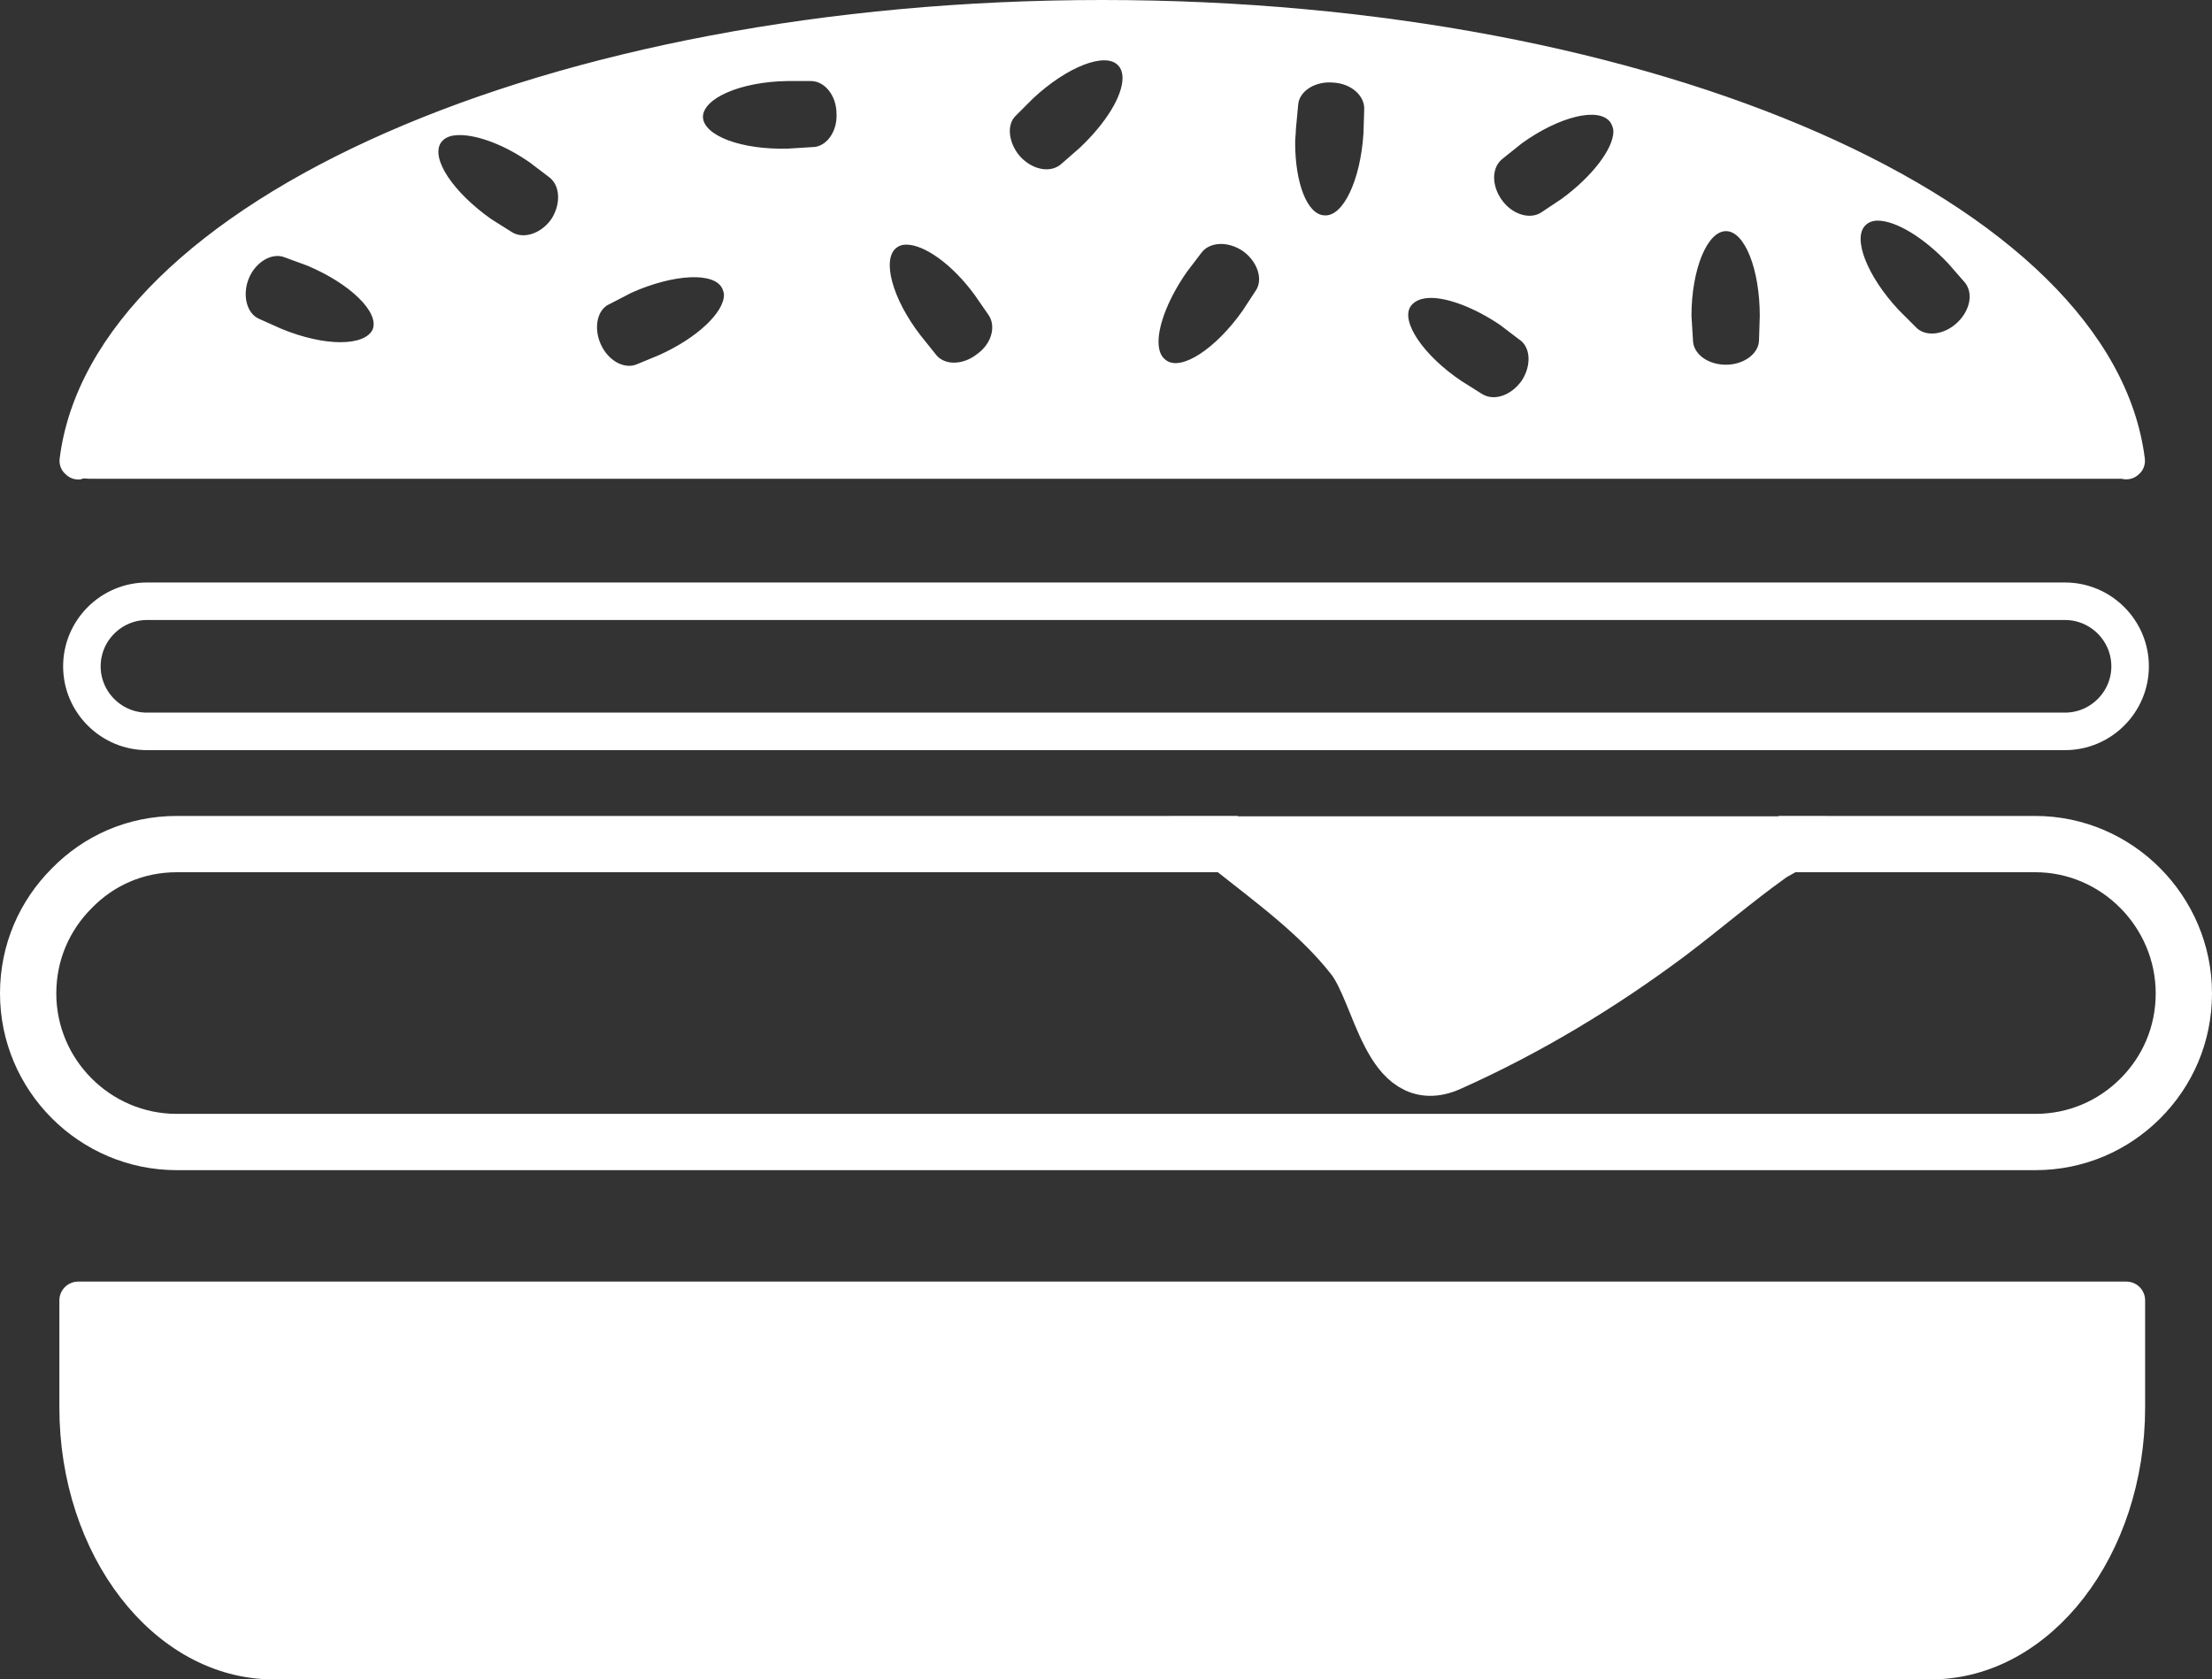 <?xml version="1.0" encoding="utf-8"?>
<!-- Generator: Adobe Illustrator 24.0.3, SVG Export Plug-In . SVG Version: 6.00 Build 0)  -->
<svg version="1.1" id="Layer_9" xmlns="http://www.w3.org/2000/svg" xmlns:xlink="http://www.w3.org/1999/xlink" x="0px" y="0px"
	 viewBox="0 0 29.47 22.379" style="enable-background:new 0 0 29.47 22.379;" xml:space="preserve">
<rect x="0" y="0" width="29.47" height="22.379" fill="#333333" stroke="none"/>
<style type="text/css">
	.st0{fill:#FFFFFF;stroke:#FFFFFF;stroke-width:0.5;stroke-linecap:round;stroke-linejoin:round;stroke-miterlimit:10;}
	.st1{fill:none;stroke:#FFFFFF;stroke-width:0.75;stroke-miterlimit:10;}
	.st2{fill:#FFFFFF;}
	.st3{fill:none;stroke:#FFFFFF;stroke-width:0.5;stroke-miterlimit:10;}
</style>
<path id="bottom_bun" class="st0" d="M28.329,17.328v1.428c0,1.857-1.17,3.373-2.604,3.373H3.645c-1.434,0-2.604-1.516-2.604-3.373
	v-1.428H28.329z"/>
<path id="patty" class="st1" d="M29.095,13.238c0,0.55-0.22,1.04-0.58,1.4c-0.36,0.36-0.85,0.58-1.4,0.58H2.355
	c-1.09,0-1.98-0.89-1.98-1.98c0-0.55,0.22-1.04,0.58-1.4c0.36-0.37,0.85-0.59,1.4-0.59h14c0.59,0.47,1.22,0.92,1.68,1.51
	c0.37,0.48,0.49,1.76,1.27,1.41c1.03-0.46,2.01-1.05,2.92-1.73c0.45-0.34,0.88-0.71,1.34-1.04c0.05-0.04,0.16-0.09,0.25-0.15h3.3
	C28.205,11.248,29.095,12.148,29.095,13.238z"/>
<path id="cheese" class="st2" d="M15.575,10.878c2.918,0,5.836,0,8.754,0c-1.78,1.114-3.56,2.228-5.339,3.342
	c-0.138-0.437-0.45-1.22-1.154-1.963C16.984,11.359,16.027,11.01,15.575,10.878z"/>
<path id="tomato" class="st3" d="M27.512,9.746H1.958c-0.477,0-0.867-0.39-0.867-0.867v0c0-0.477,0.39-0.867,0.867-0.867h25.554
	c0.477,0,0.867,0.39,0.867,0.867v0C28.379,9.356,27.989,9.746,27.512,9.746z"/>
<path id="top_bun_1_" class="st2" d="M14.685,0c-7.36,0-13.46,2.68-13.89,6.11c-0.01,0.08,0.02,0.16,0.08,0.21
	c0.04,0.04,0.1,0.07,0.17,0.07c0.01,0,0.03,0,0.05-0.01c0.03-0.01,0.06,0,0.1,0h27.07c0.08,0.02,0.17,0,0.23-0.06
	c0.06-0.05,0.09-0.13,0.08-0.21C28.145,2.68,22.045,0,14.685,0z M4.535,4.56c-0.22,0-0.5-0.06-0.79-0.18l-0.29-0.13
	c-0.17-0.07-0.23-0.32-0.14-0.54c0.09-0.22,0.31-0.35,0.48-0.28l0.3,0.11c0.57,0.24,0.96,0.62,0.87,0.85
	C4.915,4.5,4.755,4.56,4.535,4.56z M7.345,2.92c-0.14,0.2-0.38,0.27-0.53,0.17l-0.27-0.17c-0.51-0.36-0.81-0.81-0.67-1.02
	c0.05-0.07,0.13-0.1,0.25-0.1c0.24,0,0.6,0.13,0.94,0.37l0.25,0.19C7.465,2.47,7.475,2.72,7.345,2.92z M8.785,4.73l-0.29,0.12
	c-0.17,0.08-0.39-0.04-0.49-0.26c-0.1-0.22-0.05-0.47,0.12-0.54l0.29-0.15c0.56-0.25,1.11-0.28,1.21-0.05
	c0.01,0.03,0.02,0.05,0.02,0.08C9.645,4.16,9.295,4.5,8.785,4.73z M10.825,1.96l-0.32,0.02C9.885,2,9.375,1.81,9.365,1.56
	c0-0.25,0.5-0.47,1.12-0.48h0.32c0.18,0,0.34,0.19,0.34,0.44C11.155,1.76,11.005,1.96,10.825,1.96z M13.015,4.72
	c-0.19,0.15-0.44,0.15-0.55,0l-0.2-0.25c-0.38-0.49-0.52-1.02-0.32-1.17c0.04-0.03,0.08-0.04,0.13-0.04c0.24,0,0.61,0.26,0.91,0.67
	l0.18,0.26C13.275,4.34,13.215,4.58,13.015,4.72z M14.385,1.97l-0.24,0.21c-0.14,0.13-0.38,0.09-0.55-0.09
	c-0.16-0.18-0.19-0.43-0.06-0.55l0.23-0.23c0.45-0.42,0.96-0.62,1.13-0.44c0.04,0.04,0.06,0.1,0.06,0.17
	C14.955,1.28,14.735,1.64,14.385,1.97z M16.725,3.88l-0.17,0.26c-0.36,0.51-0.82,0.81-1.02,0.66c-0.07-0.05-0.1-0.13-0.1-0.25
	c0-0.23,0.14-0.59,0.38-0.93l0.19-0.25c0.11-0.15,0.36-0.16,0.56-0.02C16.755,3.49,16.835,3.73,16.725,3.88z M18.165,1.78
	c-0.04,0.62-0.27,1.11-0.52,1.09c-0.23-0.01-0.39-0.43-0.39-0.97c0-0.06,0.01-0.12,0.01-0.18l0.03-0.32
	c0.01-0.18,0.22-0.32,0.46-0.3c0.25,0.01,0.43,0.18,0.42,0.36L18.165,1.78z M20.275,5.07c-0.14,0.2-0.37,0.28-0.53,0.18l-0.27-0.17
	c-0.51-0.34-0.82-0.8-0.68-1c0.05-0.07,0.14-0.11,0.27-0.11c0.23,0,0.58,0.13,0.92,0.36l0.25,0.19
	C20.395,4.62,20.405,4.87,20.275,5.07z M20.805,2.65l-0.27,0.18c-0.15,0.1-0.39,0.03-0.53-0.17s-0.13-0.44,0.02-0.55l0.25-0.2
	c0.5-0.36,1.03-0.49,1.18-0.28c0.02,0.03,0.04,0.08,0.04,0.12C21.495,1.98,21.215,2.35,20.805,2.65z M23.435,4.53
	c0,0.18-0.2,0.33-0.44,0.33c-0.25,0-0.44-0.15-0.44-0.33l-0.02-0.32c0-0.62,0.21-1.13,0.46-1.13s0.45,0.51,0.45,1.13L23.435,4.53z
	 M26.075,4.3c-0.18,0.17-0.43,0.19-0.55,0.06l-0.23-0.23c-0.42-0.45-0.62-0.96-0.44-1.13c0.04-0.04,0.1-0.06,0.16-0.06
	c0.24,0,0.61,0.22,0.94,0.57l0.21,0.24C26.295,3.89,26.255,4.13,26.075,4.3z"/>
<g>
</g>
<g>
</g>
<g>
</g>
<g>
</g>
<g>
</g>
</svg>
